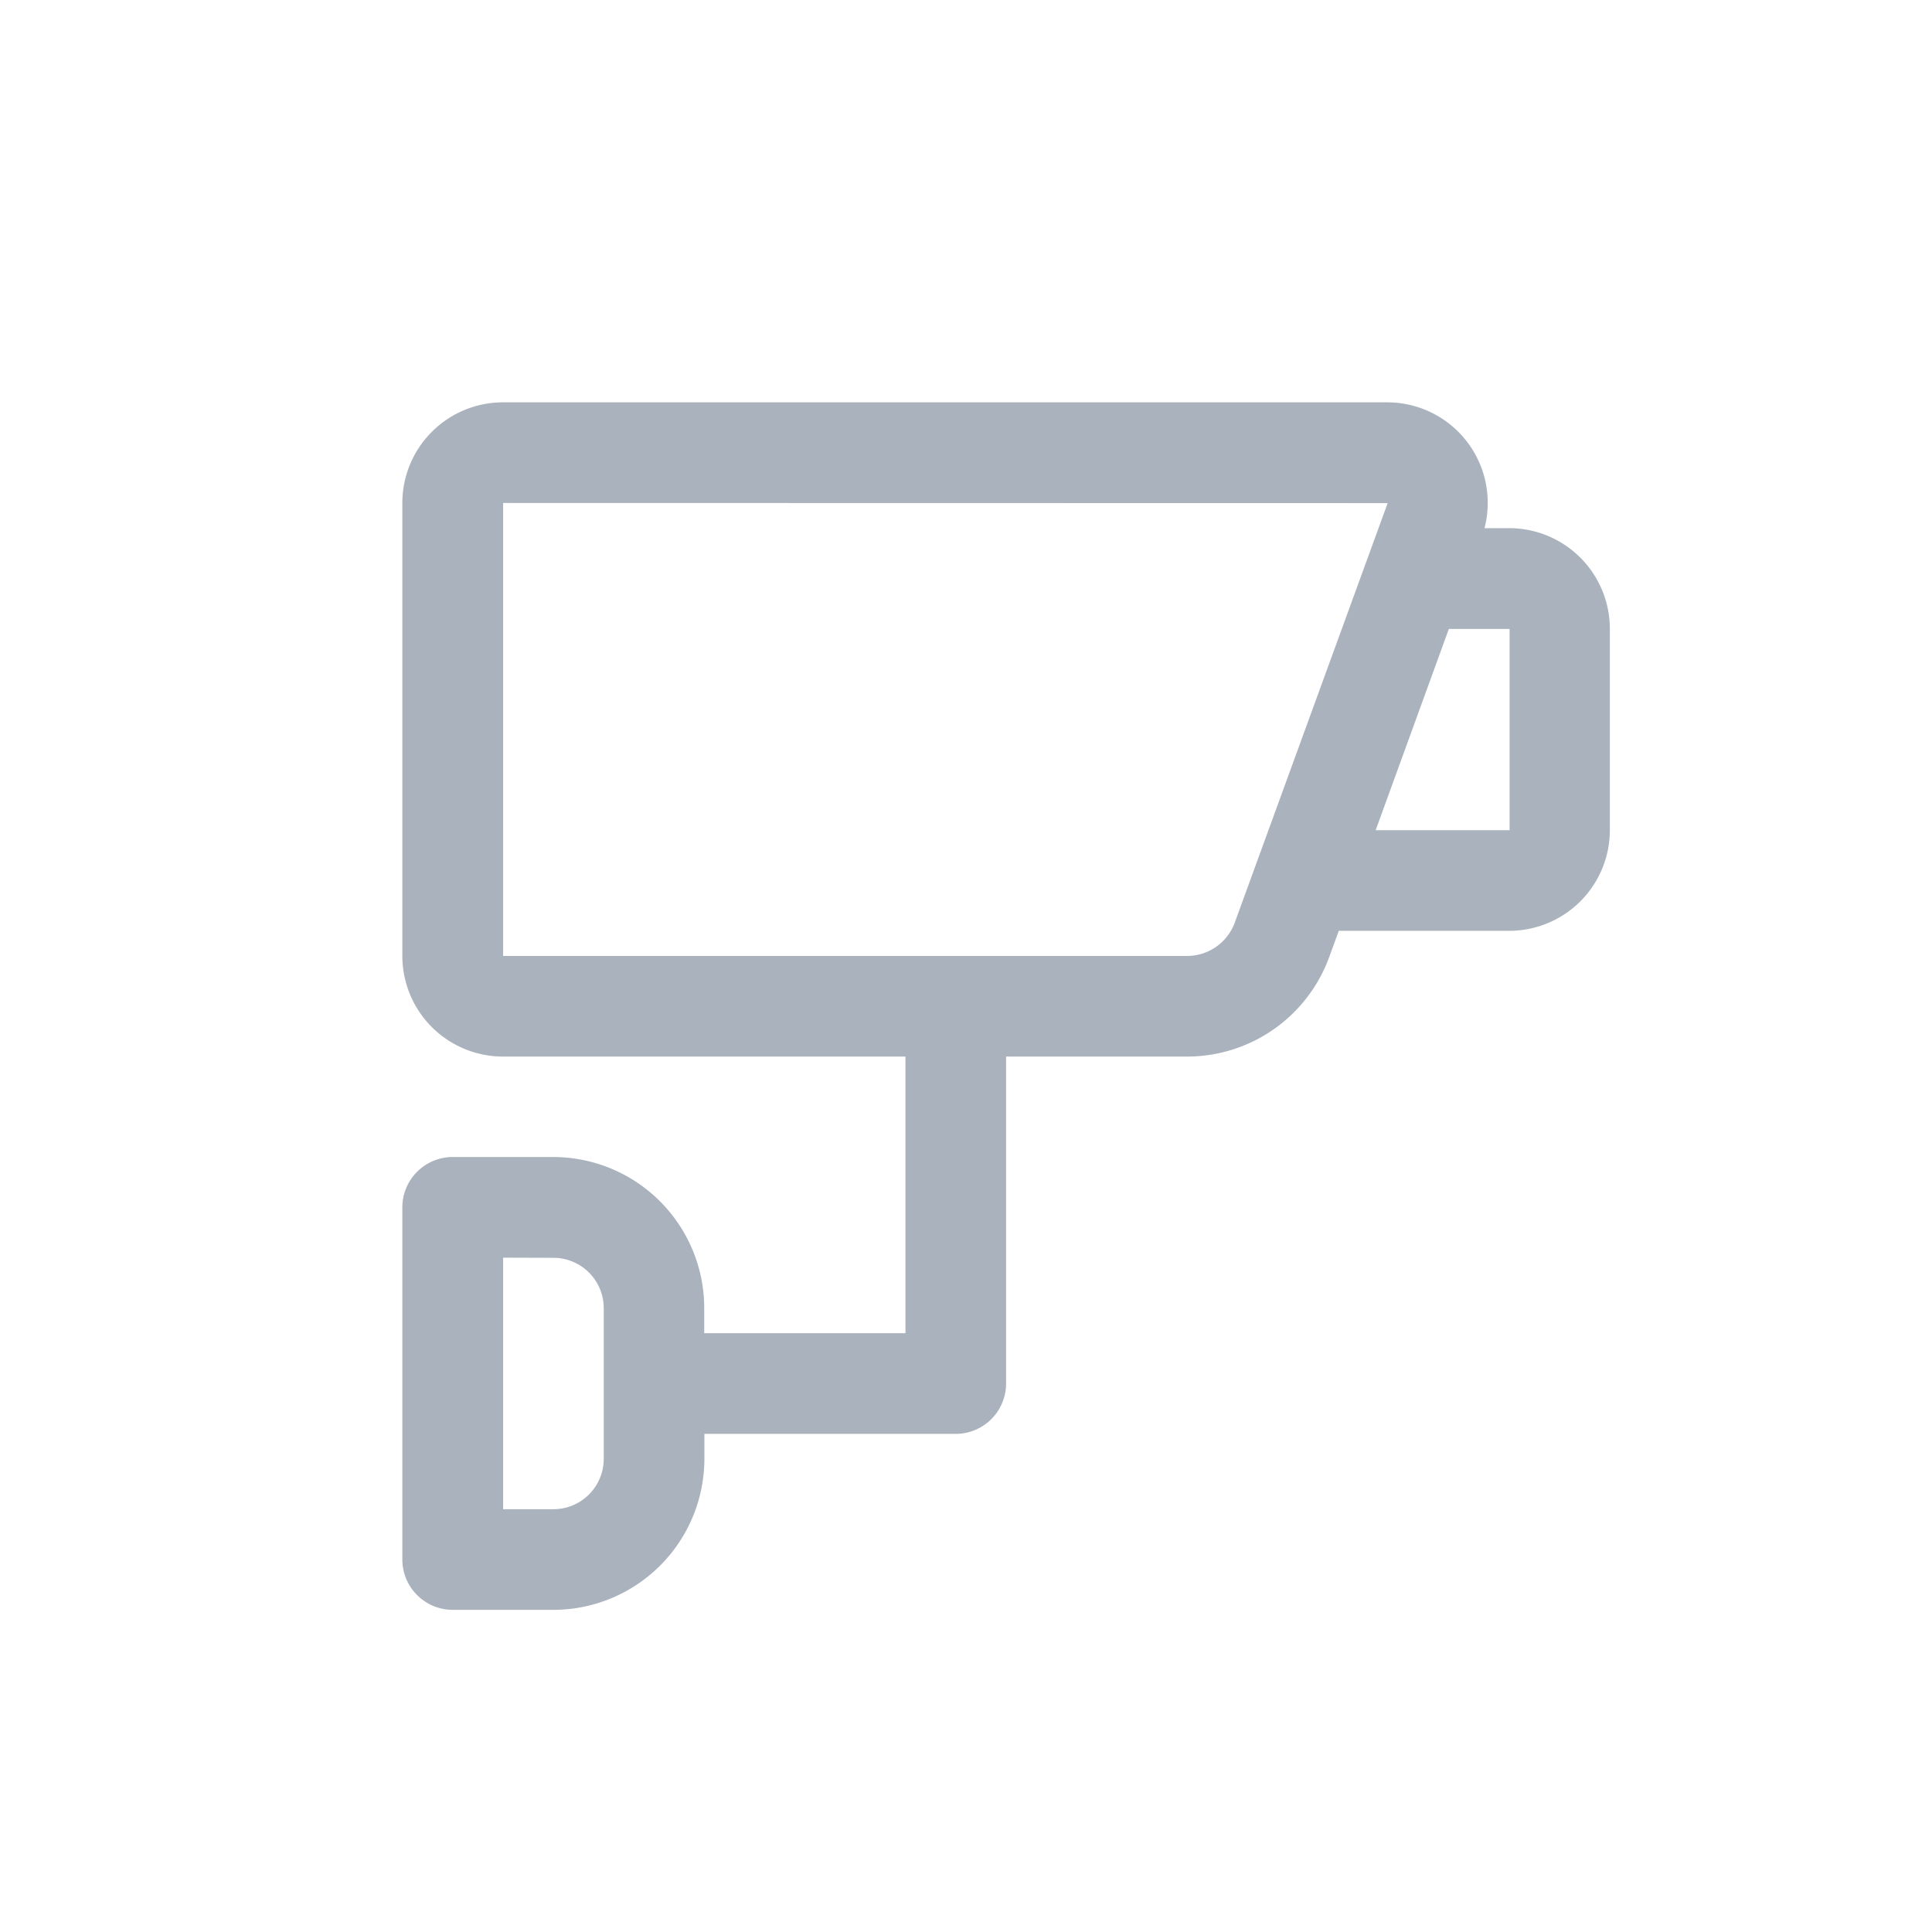 <svg xmlns="http://www.w3.org/2000/svg" width="24" height="24" viewBox="0 0 24 24">
  <g id="Video_Camera_CCTV_OLD_" data-name="Video Camera / CCTV (OLD)" opacity="0.34">
    <rect id="Shape" width="24" height="24" fill="none" opacity="0.12"/>
    <path id="Shape-2" data-name="Shape" d="M1.877,15H.627A.626.626,0,0,1,0,14.377V10a.626.626,0,0,1,.625-.625h1.25a1.877,1.877,0,0,1,1.875,1.875v.313h2.5V8.127h-5A1.251,1.251,0,0,1,0,6.877V1.252A1.251,1.251,0,0,1,1.252,0H12.234a1.249,1.249,0,0,1,1.209,1.563h.308A1.251,1.251,0,0,1,15,2.815v2.5a1.251,1.251,0,0,1-1.25,1.25H11.633l-.12.328A1.88,1.88,0,0,1,9.751,8.127H7.5v4.062a.626.626,0,0,1-.625.625H3.752v.313A1.877,1.877,0,0,1,1.877,15Zm-.625-4.375v3.125h.625a.626.626,0,0,0,.625-.625V11.252a.626.626,0,0,0-.625-.625Zm0-9.375V6.877h8.5a.631.631,0,0,0,.588-.412l1.9-5.213ZM13,2.815l-.909,2.5h1.664v-2.5Z" transform="translate(4.998 4.998)" fill="#021d3d"/>
  </g>
</svg>
